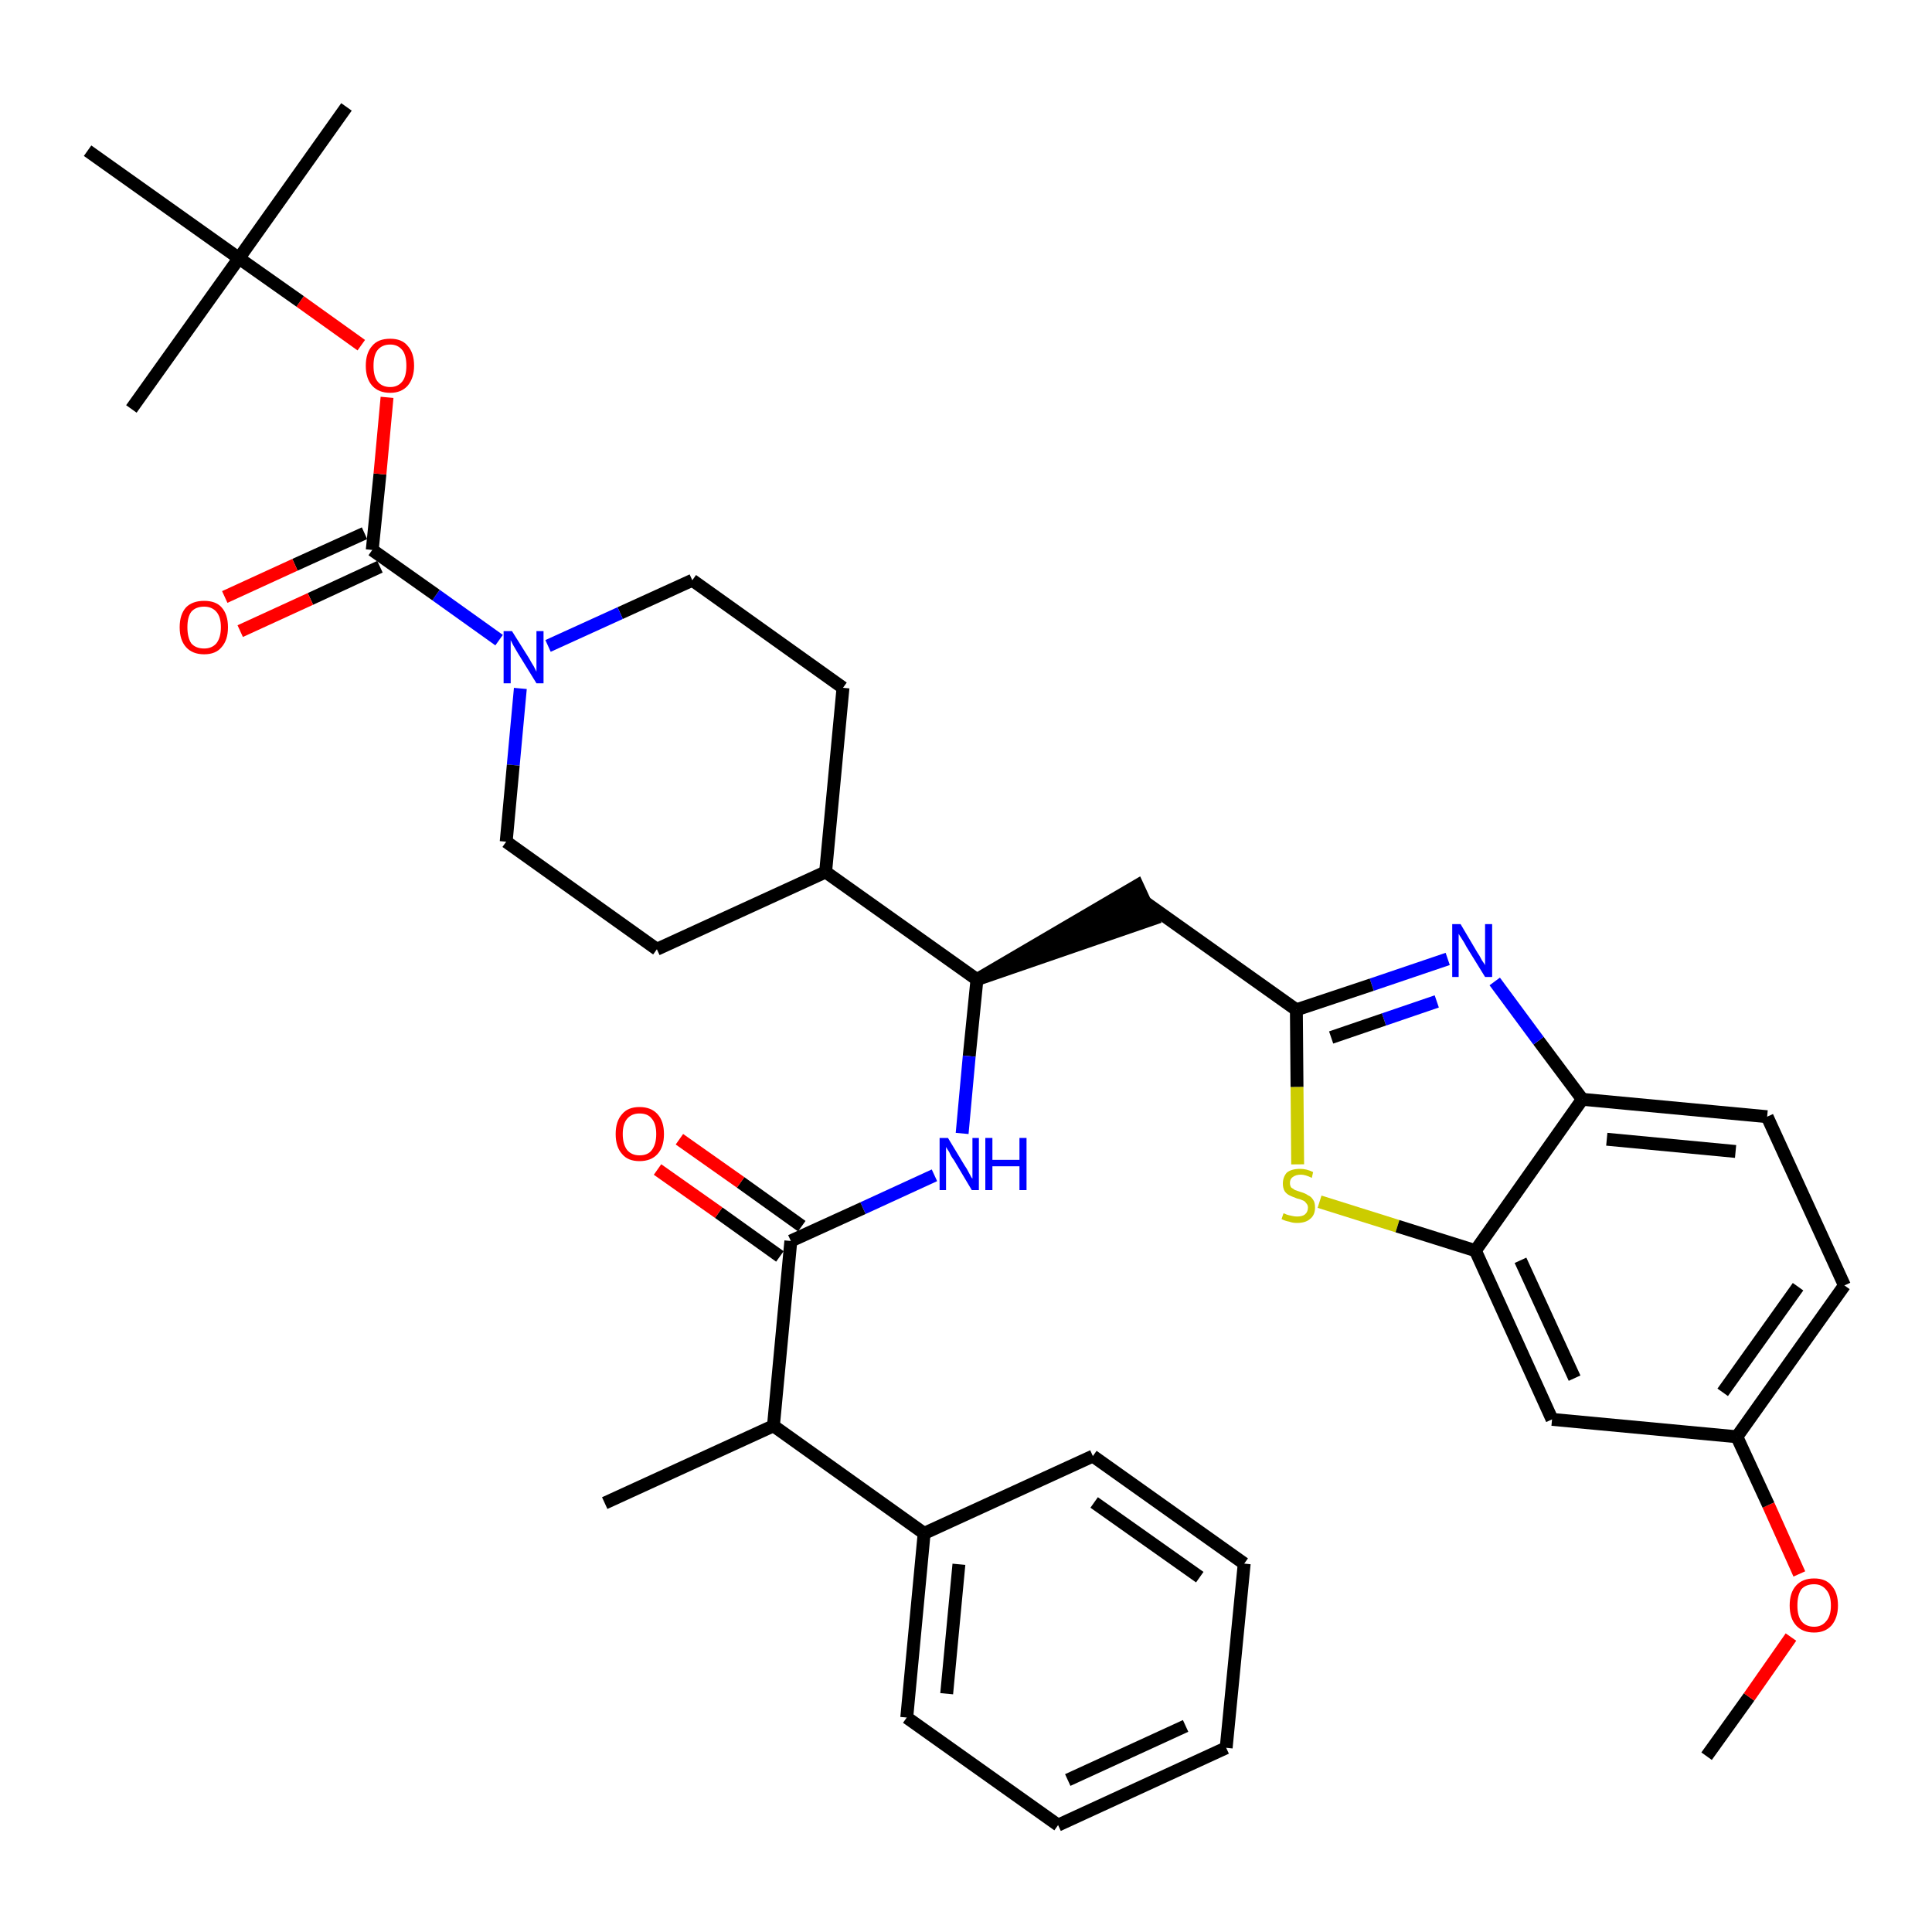 <?xml version='1.0' encoding='iso-8859-1'?>
<svg version='1.1' baseProfile='full'
              xmlns='http://www.w3.org/2000/svg'
                      xmlns:rdkit='http://www.rdkit.org/xml'
                      xmlns:xlink='http://www.w3.org/1999/xlink'
                  xml:space='preserve'
width='300px' height='300px' viewBox='0 0 300 300'>
<!-- END OF HEADER -->
<path class='bond-0 atom-0 atom-1' d='M 265.0,272.7 L 271.6,263.5' style='fill:none;fill-rule:evenodd;stroke:#000000;stroke-width:2.0px;stroke-linecap:butt;stroke-linejoin:miter;stroke-opacity:1' />
<path class='bond-0 atom-0 atom-1' d='M 271.6,263.5 L 278.1,254.2' style='fill:none;fill-rule:evenodd;stroke:#FF0000;stroke-width:2.0px;stroke-linecap:butt;stroke-linejoin:miter;stroke-opacity:1' />
<path class='bond-1 atom-1 atom-2' d='M 279.4,244.4 L 274.6,233.7' style='fill:none;fill-rule:evenodd;stroke:#FF0000;stroke-width:2.0px;stroke-linecap:butt;stroke-linejoin:miter;stroke-opacity:1' />
<path class='bond-1 atom-1 atom-2' d='M 274.6,233.7 L 269.7,223.1' style='fill:none;fill-rule:evenodd;stroke:#000000;stroke-width:2.0px;stroke-linecap:butt;stroke-linejoin:miter;stroke-opacity:1' />
<path class='bond-2 atom-2 atom-3' d='M 269.7,223.1 L 286.4,199.6' style='fill:none;fill-rule:evenodd;stroke:#000000;stroke-width:2.0px;stroke-linecap:butt;stroke-linejoin:miter;stroke-opacity:1' />
<path class='bond-2 atom-2 atom-3' d='M 267.5,216.2 L 279.2,199.8' style='fill:none;fill-rule:evenodd;stroke:#000000;stroke-width:2.0px;stroke-linecap:butt;stroke-linejoin:miter;stroke-opacity:1' />
<path class='bond-36 atom-36 atom-2' d='M 241.0,220.4 L 269.7,223.1' style='fill:none;fill-rule:evenodd;stroke:#000000;stroke-width:2.0px;stroke-linecap:butt;stroke-linejoin:miter;stroke-opacity:1' />
<path class='bond-3 atom-3 atom-4' d='M 286.4,199.6 L 274.4,173.4' style='fill:none;fill-rule:evenodd;stroke:#000000;stroke-width:2.0px;stroke-linecap:butt;stroke-linejoin:miter;stroke-opacity:1' />
<path class='bond-4 atom-4 atom-5' d='M 274.4,173.4 L 245.7,170.7' style='fill:none;fill-rule:evenodd;stroke:#000000;stroke-width:2.0px;stroke-linecap:butt;stroke-linejoin:miter;stroke-opacity:1' />
<path class='bond-4 atom-4 atom-5' d='M 269.5,178.8 L 249.5,176.9' style='fill:none;fill-rule:evenodd;stroke:#000000;stroke-width:2.0px;stroke-linecap:butt;stroke-linejoin:miter;stroke-opacity:1' />
<path class='bond-5 atom-5 atom-6' d='M 245.7,170.7 L 238.9,161.6' style='fill:none;fill-rule:evenodd;stroke:#000000;stroke-width:2.0px;stroke-linecap:butt;stroke-linejoin:miter;stroke-opacity:1' />
<path class='bond-5 atom-5 atom-6' d='M 238.9,161.6 L 232.1,152.4' style='fill:none;fill-rule:evenodd;stroke:#0000FF;stroke-width:2.0px;stroke-linecap:butt;stroke-linejoin:miter;stroke-opacity:1' />
<path class='bond-37 atom-35 atom-5' d='M 229.1,194.2 L 245.7,170.7' style='fill:none;fill-rule:evenodd;stroke:#000000;stroke-width:2.0px;stroke-linecap:butt;stroke-linejoin:miter;stroke-opacity:1' />
<path class='bond-6 atom-6 atom-7' d='M 224.8,148.9 L 213.0,152.9' style='fill:none;fill-rule:evenodd;stroke:#0000FF;stroke-width:2.0px;stroke-linecap:butt;stroke-linejoin:miter;stroke-opacity:1' />
<path class='bond-6 atom-6 atom-7' d='M 213.0,152.9 L 201.3,156.8' style='fill:none;fill-rule:evenodd;stroke:#000000;stroke-width:2.0px;stroke-linecap:butt;stroke-linejoin:miter;stroke-opacity:1' />
<path class='bond-6 atom-6 atom-7' d='M 223.1,155.5 L 214.9,158.3' style='fill:none;fill-rule:evenodd;stroke:#0000FF;stroke-width:2.0px;stroke-linecap:butt;stroke-linejoin:miter;stroke-opacity:1' />
<path class='bond-6 atom-6 atom-7' d='M 214.9,158.3 L 206.7,161.1' style='fill:none;fill-rule:evenodd;stroke:#000000;stroke-width:2.0px;stroke-linecap:butt;stroke-linejoin:miter;stroke-opacity:1' />
<path class='bond-7 atom-7 atom-8' d='M 201.3,156.8 L 177.8,140.1' style='fill:none;fill-rule:evenodd;stroke:#000000;stroke-width:2.0px;stroke-linecap:butt;stroke-linejoin:miter;stroke-opacity:1' />
<path class='bond-33 atom-7 atom-34' d='M 201.3,156.8 L 201.4,168.8' style='fill:none;fill-rule:evenodd;stroke:#000000;stroke-width:2.0px;stroke-linecap:butt;stroke-linejoin:miter;stroke-opacity:1' />
<path class='bond-33 atom-7 atom-34' d='M 201.4,168.8 L 201.5,180.8' style='fill:none;fill-rule:evenodd;stroke:#CCCC00;stroke-width:2.0px;stroke-linecap:butt;stroke-linejoin:miter;stroke-opacity:1' />
<path class='bond-8 atom-9 atom-8' d='M 151.7,152.1 L 179.0,142.7 L 176.6,137.5 Z' style='fill:#000000;fill-rule:evenodd;fill-opacity:1;stroke:#000000;stroke-width:2.0px;stroke-linecap:butt;stroke-linejoin:miter;stroke-opacity:1;' />
<path class='bond-9 atom-9 atom-10' d='M 151.7,152.1 L 150.5,164.0' style='fill:none;fill-rule:evenodd;stroke:#000000;stroke-width:2.0px;stroke-linecap:butt;stroke-linejoin:miter;stroke-opacity:1' />
<path class='bond-9 atom-9 atom-10' d='M 150.5,164.0 L 149.4,176.0' style='fill:none;fill-rule:evenodd;stroke:#0000FF;stroke-width:2.0px;stroke-linecap:butt;stroke-linejoin:miter;stroke-opacity:1' />
<path class='bond-20 atom-9 atom-21' d='M 151.7,152.1 L 128.2,135.4' style='fill:none;fill-rule:evenodd;stroke:#000000;stroke-width:2.0px;stroke-linecap:butt;stroke-linejoin:miter;stroke-opacity:1' />
<path class='bond-10 atom-10 atom-11' d='M 145.1,182.5 L 134.0,187.6' style='fill:none;fill-rule:evenodd;stroke:#0000FF;stroke-width:2.0px;stroke-linecap:butt;stroke-linejoin:miter;stroke-opacity:1' />
<path class='bond-10 atom-10 atom-11' d='M 134.0,187.6 L 122.8,192.7' style='fill:none;fill-rule:evenodd;stroke:#000000;stroke-width:2.0px;stroke-linecap:butt;stroke-linejoin:miter;stroke-opacity:1' />
<path class='bond-11 atom-11 atom-12' d='M 124.5,190.4 L 115.0,183.6' style='fill:none;fill-rule:evenodd;stroke:#000000;stroke-width:2.0px;stroke-linecap:butt;stroke-linejoin:miter;stroke-opacity:1' />
<path class='bond-11 atom-11 atom-12' d='M 115.0,183.6 L 105.5,176.9' style='fill:none;fill-rule:evenodd;stroke:#FF0000;stroke-width:2.0px;stroke-linecap:butt;stroke-linejoin:miter;stroke-opacity:1' />
<path class='bond-11 atom-11 atom-12' d='M 121.1,195.1 L 111.6,188.3' style='fill:none;fill-rule:evenodd;stroke:#000000;stroke-width:2.0px;stroke-linecap:butt;stroke-linejoin:miter;stroke-opacity:1' />
<path class='bond-11 atom-11 atom-12' d='M 111.6,188.3 L 102.1,181.6' style='fill:none;fill-rule:evenodd;stroke:#FF0000;stroke-width:2.0px;stroke-linecap:butt;stroke-linejoin:miter;stroke-opacity:1' />
<path class='bond-12 atom-11 atom-13' d='M 122.8,192.7 L 120.1,221.4' style='fill:none;fill-rule:evenodd;stroke:#000000;stroke-width:2.0px;stroke-linecap:butt;stroke-linejoin:miter;stroke-opacity:1' />
<path class='bond-13 atom-13 atom-14' d='M 120.1,221.4 L 93.9,233.4' style='fill:none;fill-rule:evenodd;stroke:#000000;stroke-width:2.0px;stroke-linecap:butt;stroke-linejoin:miter;stroke-opacity:1' />
<path class='bond-14 atom-13 atom-15' d='M 120.1,221.4 L 143.5,238.1' style='fill:none;fill-rule:evenodd;stroke:#000000;stroke-width:2.0px;stroke-linecap:butt;stroke-linejoin:miter;stroke-opacity:1' />
<path class='bond-15 atom-15 atom-16' d='M 143.5,238.1 L 140.8,266.7' style='fill:none;fill-rule:evenodd;stroke:#000000;stroke-width:2.0px;stroke-linecap:butt;stroke-linejoin:miter;stroke-opacity:1' />
<path class='bond-15 atom-15 atom-16' d='M 148.9,242.9 L 147.0,263.0' style='fill:none;fill-rule:evenodd;stroke:#000000;stroke-width:2.0px;stroke-linecap:butt;stroke-linejoin:miter;stroke-opacity:1' />
<path class='bond-38 atom-20 atom-15' d='M 169.7,226.1 L 143.5,238.1' style='fill:none;fill-rule:evenodd;stroke:#000000;stroke-width:2.0px;stroke-linecap:butt;stroke-linejoin:miter;stroke-opacity:1' />
<path class='bond-16 atom-16 atom-17' d='M 140.8,266.7 L 164.3,283.4' style='fill:none;fill-rule:evenodd;stroke:#000000;stroke-width:2.0px;stroke-linecap:butt;stroke-linejoin:miter;stroke-opacity:1' />
<path class='bond-17 atom-17 atom-18' d='M 164.3,283.4 L 190.4,271.4' style='fill:none;fill-rule:evenodd;stroke:#000000;stroke-width:2.0px;stroke-linecap:butt;stroke-linejoin:miter;stroke-opacity:1' />
<path class='bond-17 atom-17 atom-18' d='M 165.8,276.4 L 184.1,268.0' style='fill:none;fill-rule:evenodd;stroke:#000000;stroke-width:2.0px;stroke-linecap:butt;stroke-linejoin:miter;stroke-opacity:1' />
<path class='bond-18 atom-18 atom-19' d='M 190.4,271.4 L 193.2,242.8' style='fill:none;fill-rule:evenodd;stroke:#000000;stroke-width:2.0px;stroke-linecap:butt;stroke-linejoin:miter;stroke-opacity:1' />
<path class='bond-19 atom-19 atom-20' d='M 193.2,242.8 L 169.7,226.1' style='fill:none;fill-rule:evenodd;stroke:#000000;stroke-width:2.0px;stroke-linecap:butt;stroke-linejoin:miter;stroke-opacity:1' />
<path class='bond-19 atom-19 atom-20' d='M 186.3,244.9 L 169.9,233.3' style='fill:none;fill-rule:evenodd;stroke:#000000;stroke-width:2.0px;stroke-linecap:butt;stroke-linejoin:miter;stroke-opacity:1' />
<path class='bond-21 atom-21 atom-22' d='M 128.2,135.4 L 130.9,106.8' style='fill:none;fill-rule:evenodd;stroke:#000000;stroke-width:2.0px;stroke-linecap:butt;stroke-linejoin:miter;stroke-opacity:1' />
<path class='bond-39 atom-33 atom-21' d='M 102.0,147.4 L 128.2,135.4' style='fill:none;fill-rule:evenodd;stroke:#000000;stroke-width:2.0px;stroke-linecap:butt;stroke-linejoin:miter;stroke-opacity:1' />
<path class='bond-22 atom-22 atom-23' d='M 130.9,106.8 L 107.5,90.1' style='fill:none;fill-rule:evenodd;stroke:#000000;stroke-width:2.0px;stroke-linecap:butt;stroke-linejoin:miter;stroke-opacity:1' />
<path class='bond-23 atom-23 atom-24' d='M 107.5,90.1 L 96.3,95.2' style='fill:none;fill-rule:evenodd;stroke:#000000;stroke-width:2.0px;stroke-linecap:butt;stroke-linejoin:miter;stroke-opacity:1' />
<path class='bond-23 atom-23 atom-24' d='M 96.3,95.2 L 85.1,100.3' style='fill:none;fill-rule:evenodd;stroke:#0000FF;stroke-width:2.0px;stroke-linecap:butt;stroke-linejoin:miter;stroke-opacity:1' />
<path class='bond-24 atom-24 atom-25' d='M 77.5,99.4 L 67.7,92.4' style='fill:none;fill-rule:evenodd;stroke:#0000FF;stroke-width:2.0px;stroke-linecap:butt;stroke-linejoin:miter;stroke-opacity:1' />
<path class='bond-24 atom-24 atom-25' d='M 67.7,92.4 L 57.8,85.4' style='fill:none;fill-rule:evenodd;stroke:#000000;stroke-width:2.0px;stroke-linecap:butt;stroke-linejoin:miter;stroke-opacity:1' />
<path class='bond-31 atom-24 atom-32' d='M 80.8,106.9 L 79.7,118.8' style='fill:none;fill-rule:evenodd;stroke:#0000FF;stroke-width:2.0px;stroke-linecap:butt;stroke-linejoin:miter;stroke-opacity:1' />
<path class='bond-31 atom-24 atom-32' d='M 79.7,118.8 L 78.6,130.7' style='fill:none;fill-rule:evenodd;stroke:#000000;stroke-width:2.0px;stroke-linecap:butt;stroke-linejoin:miter;stroke-opacity:1' />
<path class='bond-25 atom-25 atom-26' d='M 56.6,82.8 L 45.8,87.7' style='fill:none;fill-rule:evenodd;stroke:#000000;stroke-width:2.0px;stroke-linecap:butt;stroke-linejoin:miter;stroke-opacity:1' />
<path class='bond-25 atom-25 atom-26' d='M 45.8,87.7 L 34.9,92.7' style='fill:none;fill-rule:evenodd;stroke:#FF0000;stroke-width:2.0px;stroke-linecap:butt;stroke-linejoin:miter;stroke-opacity:1' />
<path class='bond-25 atom-25 atom-26' d='M 59.0,88.0 L 48.2,93.0' style='fill:none;fill-rule:evenodd;stroke:#000000;stroke-width:2.0px;stroke-linecap:butt;stroke-linejoin:miter;stroke-opacity:1' />
<path class='bond-25 atom-25 atom-26' d='M 48.2,93.0 L 37.3,98.0' style='fill:none;fill-rule:evenodd;stroke:#FF0000;stroke-width:2.0px;stroke-linecap:butt;stroke-linejoin:miter;stroke-opacity:1' />
<path class='bond-26 atom-25 atom-27' d='M 57.8,85.4 L 59.0,73.6' style='fill:none;fill-rule:evenodd;stroke:#000000;stroke-width:2.0px;stroke-linecap:butt;stroke-linejoin:miter;stroke-opacity:1' />
<path class='bond-26 atom-25 atom-27' d='M 59.0,73.6 L 60.1,61.7' style='fill:none;fill-rule:evenodd;stroke:#FF0000;stroke-width:2.0px;stroke-linecap:butt;stroke-linejoin:miter;stroke-opacity:1' />
<path class='bond-27 atom-27 atom-28' d='M 56.1,53.6 L 46.6,46.8' style='fill:none;fill-rule:evenodd;stroke:#FF0000;stroke-width:2.0px;stroke-linecap:butt;stroke-linejoin:miter;stroke-opacity:1' />
<path class='bond-27 atom-27 atom-28' d='M 46.6,46.8 L 37.1,40.1' style='fill:none;fill-rule:evenodd;stroke:#000000;stroke-width:2.0px;stroke-linecap:butt;stroke-linejoin:miter;stroke-opacity:1' />
<path class='bond-28 atom-28 atom-29' d='M 37.1,40.1 L 53.8,16.6' style='fill:none;fill-rule:evenodd;stroke:#000000;stroke-width:2.0px;stroke-linecap:butt;stroke-linejoin:miter;stroke-opacity:1' />
<path class='bond-29 atom-28 atom-30' d='M 37.1,40.1 L 20.4,63.5' style='fill:none;fill-rule:evenodd;stroke:#000000;stroke-width:2.0px;stroke-linecap:butt;stroke-linejoin:miter;stroke-opacity:1' />
<path class='bond-30 atom-28 atom-31' d='M 37.1,40.1 L 13.6,23.4' style='fill:none;fill-rule:evenodd;stroke:#000000;stroke-width:2.0px;stroke-linecap:butt;stroke-linejoin:miter;stroke-opacity:1' />
<path class='bond-32 atom-32 atom-33' d='M 78.6,130.7 L 102.0,147.4' style='fill:none;fill-rule:evenodd;stroke:#000000;stroke-width:2.0px;stroke-linecap:butt;stroke-linejoin:miter;stroke-opacity:1' />
<path class='bond-34 atom-34 atom-35' d='M 204.9,186.6 L 217.0,190.4' style='fill:none;fill-rule:evenodd;stroke:#CCCC00;stroke-width:2.0px;stroke-linecap:butt;stroke-linejoin:miter;stroke-opacity:1' />
<path class='bond-34 atom-34 atom-35' d='M 217.0,190.4 L 229.1,194.2' style='fill:none;fill-rule:evenodd;stroke:#000000;stroke-width:2.0px;stroke-linecap:butt;stroke-linejoin:miter;stroke-opacity:1' />
<path class='bond-35 atom-35 atom-36' d='M 229.1,194.2 L 241.0,220.4' style='fill:none;fill-rule:evenodd;stroke:#000000;stroke-width:2.0px;stroke-linecap:butt;stroke-linejoin:miter;stroke-opacity:1' />
<path class='bond-35 atom-35 atom-36' d='M 236.1,195.7 L 244.5,214.0' style='fill:none;fill-rule:evenodd;stroke:#000000;stroke-width:2.0px;stroke-linecap:butt;stroke-linejoin:miter;stroke-opacity:1' />
<path  class='atom-1' d='M 277.9 249.3
Q 277.9 247.3, 278.9 246.2
Q 279.9 245.1, 281.7 245.1
Q 283.5 245.1, 284.4 246.2
Q 285.4 247.3, 285.4 249.3
Q 285.4 251.2, 284.4 252.4
Q 283.4 253.5, 281.7 253.5
Q 279.9 253.5, 278.9 252.4
Q 277.9 251.3, 277.9 249.3
M 281.7 252.6
Q 282.9 252.6, 283.6 251.7
Q 284.3 250.9, 284.3 249.3
Q 284.3 247.7, 283.6 246.9
Q 282.9 246.0, 281.7 246.0
Q 280.4 246.0, 279.7 246.8
Q 279.1 247.7, 279.1 249.3
Q 279.1 250.9, 279.7 251.7
Q 280.4 252.6, 281.7 252.6
' fill='#FF0000'/>
<path  class='atom-6' d='M 226.8 143.5
L 229.4 147.9
Q 229.7 148.3, 230.1 149.1
Q 230.6 149.8, 230.6 149.9
L 230.6 143.5
L 231.7 143.5
L 231.7 151.7
L 230.6 151.7
L 227.7 147.0
Q 227.4 146.4, 227.0 145.8
Q 226.6 145.2, 226.5 145.0
L 226.5 151.7
L 225.5 151.7
L 225.5 143.5
L 226.8 143.5
' fill='#0000FF'/>
<path  class='atom-10' d='M 147.2 176.7
L 149.8 181.0
Q 150.1 181.4, 150.5 182.2
Q 150.9 183.0, 151.0 183.0
L 151.0 176.7
L 152.0 176.7
L 152.0 184.8
L 150.9 184.8
L 148.1 180.1
Q 147.7 179.6, 147.4 178.9
Q 147.0 178.3, 146.9 178.1
L 146.9 184.8
L 145.9 184.8
L 145.9 176.7
L 147.2 176.7
' fill='#0000FF'/>
<path  class='atom-10' d='M 153.0 176.7
L 154.1 176.7
L 154.1 180.1
L 158.3 180.1
L 158.3 176.7
L 159.4 176.7
L 159.4 184.8
L 158.3 184.8
L 158.3 181.1
L 154.1 181.1
L 154.1 184.8
L 153.0 184.8
L 153.0 176.7
' fill='#0000FF'/>
<path  class='atom-12' d='M 95.6 176.1
Q 95.6 174.1, 96.6 173.0
Q 97.5 171.9, 99.3 171.9
Q 101.1 171.9, 102.1 173.0
Q 103.1 174.1, 103.1 176.1
Q 103.1 178.1, 102.1 179.2
Q 101.1 180.3, 99.3 180.3
Q 97.5 180.3, 96.6 179.2
Q 95.6 178.1, 95.6 176.1
M 99.3 179.4
Q 100.6 179.4, 101.2 178.6
Q 101.9 177.7, 101.9 176.1
Q 101.9 174.5, 101.2 173.7
Q 100.6 172.9, 99.3 172.9
Q 98.1 172.9, 97.4 173.7
Q 96.7 174.5, 96.7 176.1
Q 96.7 177.7, 97.4 178.6
Q 98.1 179.4, 99.3 179.4
' fill='#FF0000'/>
<path  class='atom-24' d='M 79.5 98.0
L 82.2 102.3
Q 82.4 102.7, 82.9 103.5
Q 83.3 104.3, 83.3 104.3
L 83.3 98.0
L 84.4 98.0
L 84.4 106.1
L 83.3 106.1
L 80.4 101.4
Q 80.1 100.9, 79.7 100.2
Q 79.4 99.6, 79.3 99.4
L 79.3 106.1
L 78.2 106.1
L 78.2 98.0
L 79.5 98.0
' fill='#0000FF'/>
<path  class='atom-26' d='M 27.9 97.4
Q 27.9 95.4, 28.9 94.3
Q 29.9 93.3, 31.7 93.3
Q 33.5 93.3, 34.4 94.3
Q 35.4 95.4, 35.4 97.4
Q 35.4 99.4, 34.4 100.5
Q 33.5 101.6, 31.7 101.6
Q 29.9 101.6, 28.9 100.5
Q 27.9 99.4, 27.9 97.4
M 31.7 100.7
Q 32.9 100.7, 33.6 99.9
Q 34.3 99.0, 34.3 97.4
Q 34.3 95.8, 33.6 95.0
Q 32.9 94.2, 31.7 94.2
Q 30.4 94.2, 29.7 95.0
Q 29.1 95.8, 29.1 97.4
Q 29.1 99.0, 29.7 99.9
Q 30.4 100.7, 31.7 100.7
' fill='#FF0000'/>
<path  class='atom-27' d='M 56.8 56.8
Q 56.8 54.8, 57.8 53.7
Q 58.7 52.6, 60.6 52.6
Q 62.4 52.6, 63.3 53.7
Q 64.3 54.8, 64.3 56.8
Q 64.3 58.7, 63.3 59.9
Q 62.3 61.0, 60.6 61.0
Q 58.8 61.0, 57.8 59.9
Q 56.8 58.8, 56.8 56.8
M 60.6 60.1
Q 61.8 60.1, 62.5 59.2
Q 63.1 58.4, 63.1 56.8
Q 63.1 55.2, 62.5 54.4
Q 61.8 53.5, 60.6 53.5
Q 59.3 53.5, 58.6 54.4
Q 58.0 55.2, 58.0 56.8
Q 58.0 58.4, 58.6 59.2
Q 59.3 60.1, 60.6 60.1
' fill='#FF0000'/>
<path  class='atom-34' d='M 199.3 188.4
Q 199.4 188.4, 199.8 188.6
Q 200.1 188.7, 200.6 188.8
Q 201.0 188.9, 201.4 188.9
Q 202.2 188.9, 202.6 188.6
Q 203.1 188.2, 203.1 187.5
Q 203.1 187.1, 202.8 186.8
Q 202.6 186.5, 202.3 186.4
Q 201.9 186.2, 201.4 186.1
Q 200.6 185.8, 200.2 185.6
Q 199.8 185.4, 199.5 185.0
Q 199.2 184.5, 199.2 183.8
Q 199.2 182.8, 199.8 182.1
Q 200.5 181.5, 201.9 181.5
Q 202.9 181.5, 203.9 182.0
L 203.7 182.9
Q 202.7 182.4, 202.0 182.4
Q 201.2 182.4, 200.7 182.8
Q 200.3 183.1, 200.3 183.7
Q 200.3 184.1, 200.5 184.4
Q 200.8 184.6, 201.1 184.8
Q 201.4 184.9, 202.0 185.1
Q 202.7 185.3, 203.1 185.6
Q 203.6 185.8, 203.9 186.3
Q 204.2 186.7, 204.2 187.5
Q 204.2 188.7, 203.4 189.3
Q 202.7 189.9, 201.4 189.9
Q 200.7 189.9, 200.2 189.7
Q 199.6 189.6, 199.0 189.3
L 199.3 188.4
' fill='#CCCC00'/>
</svg>
